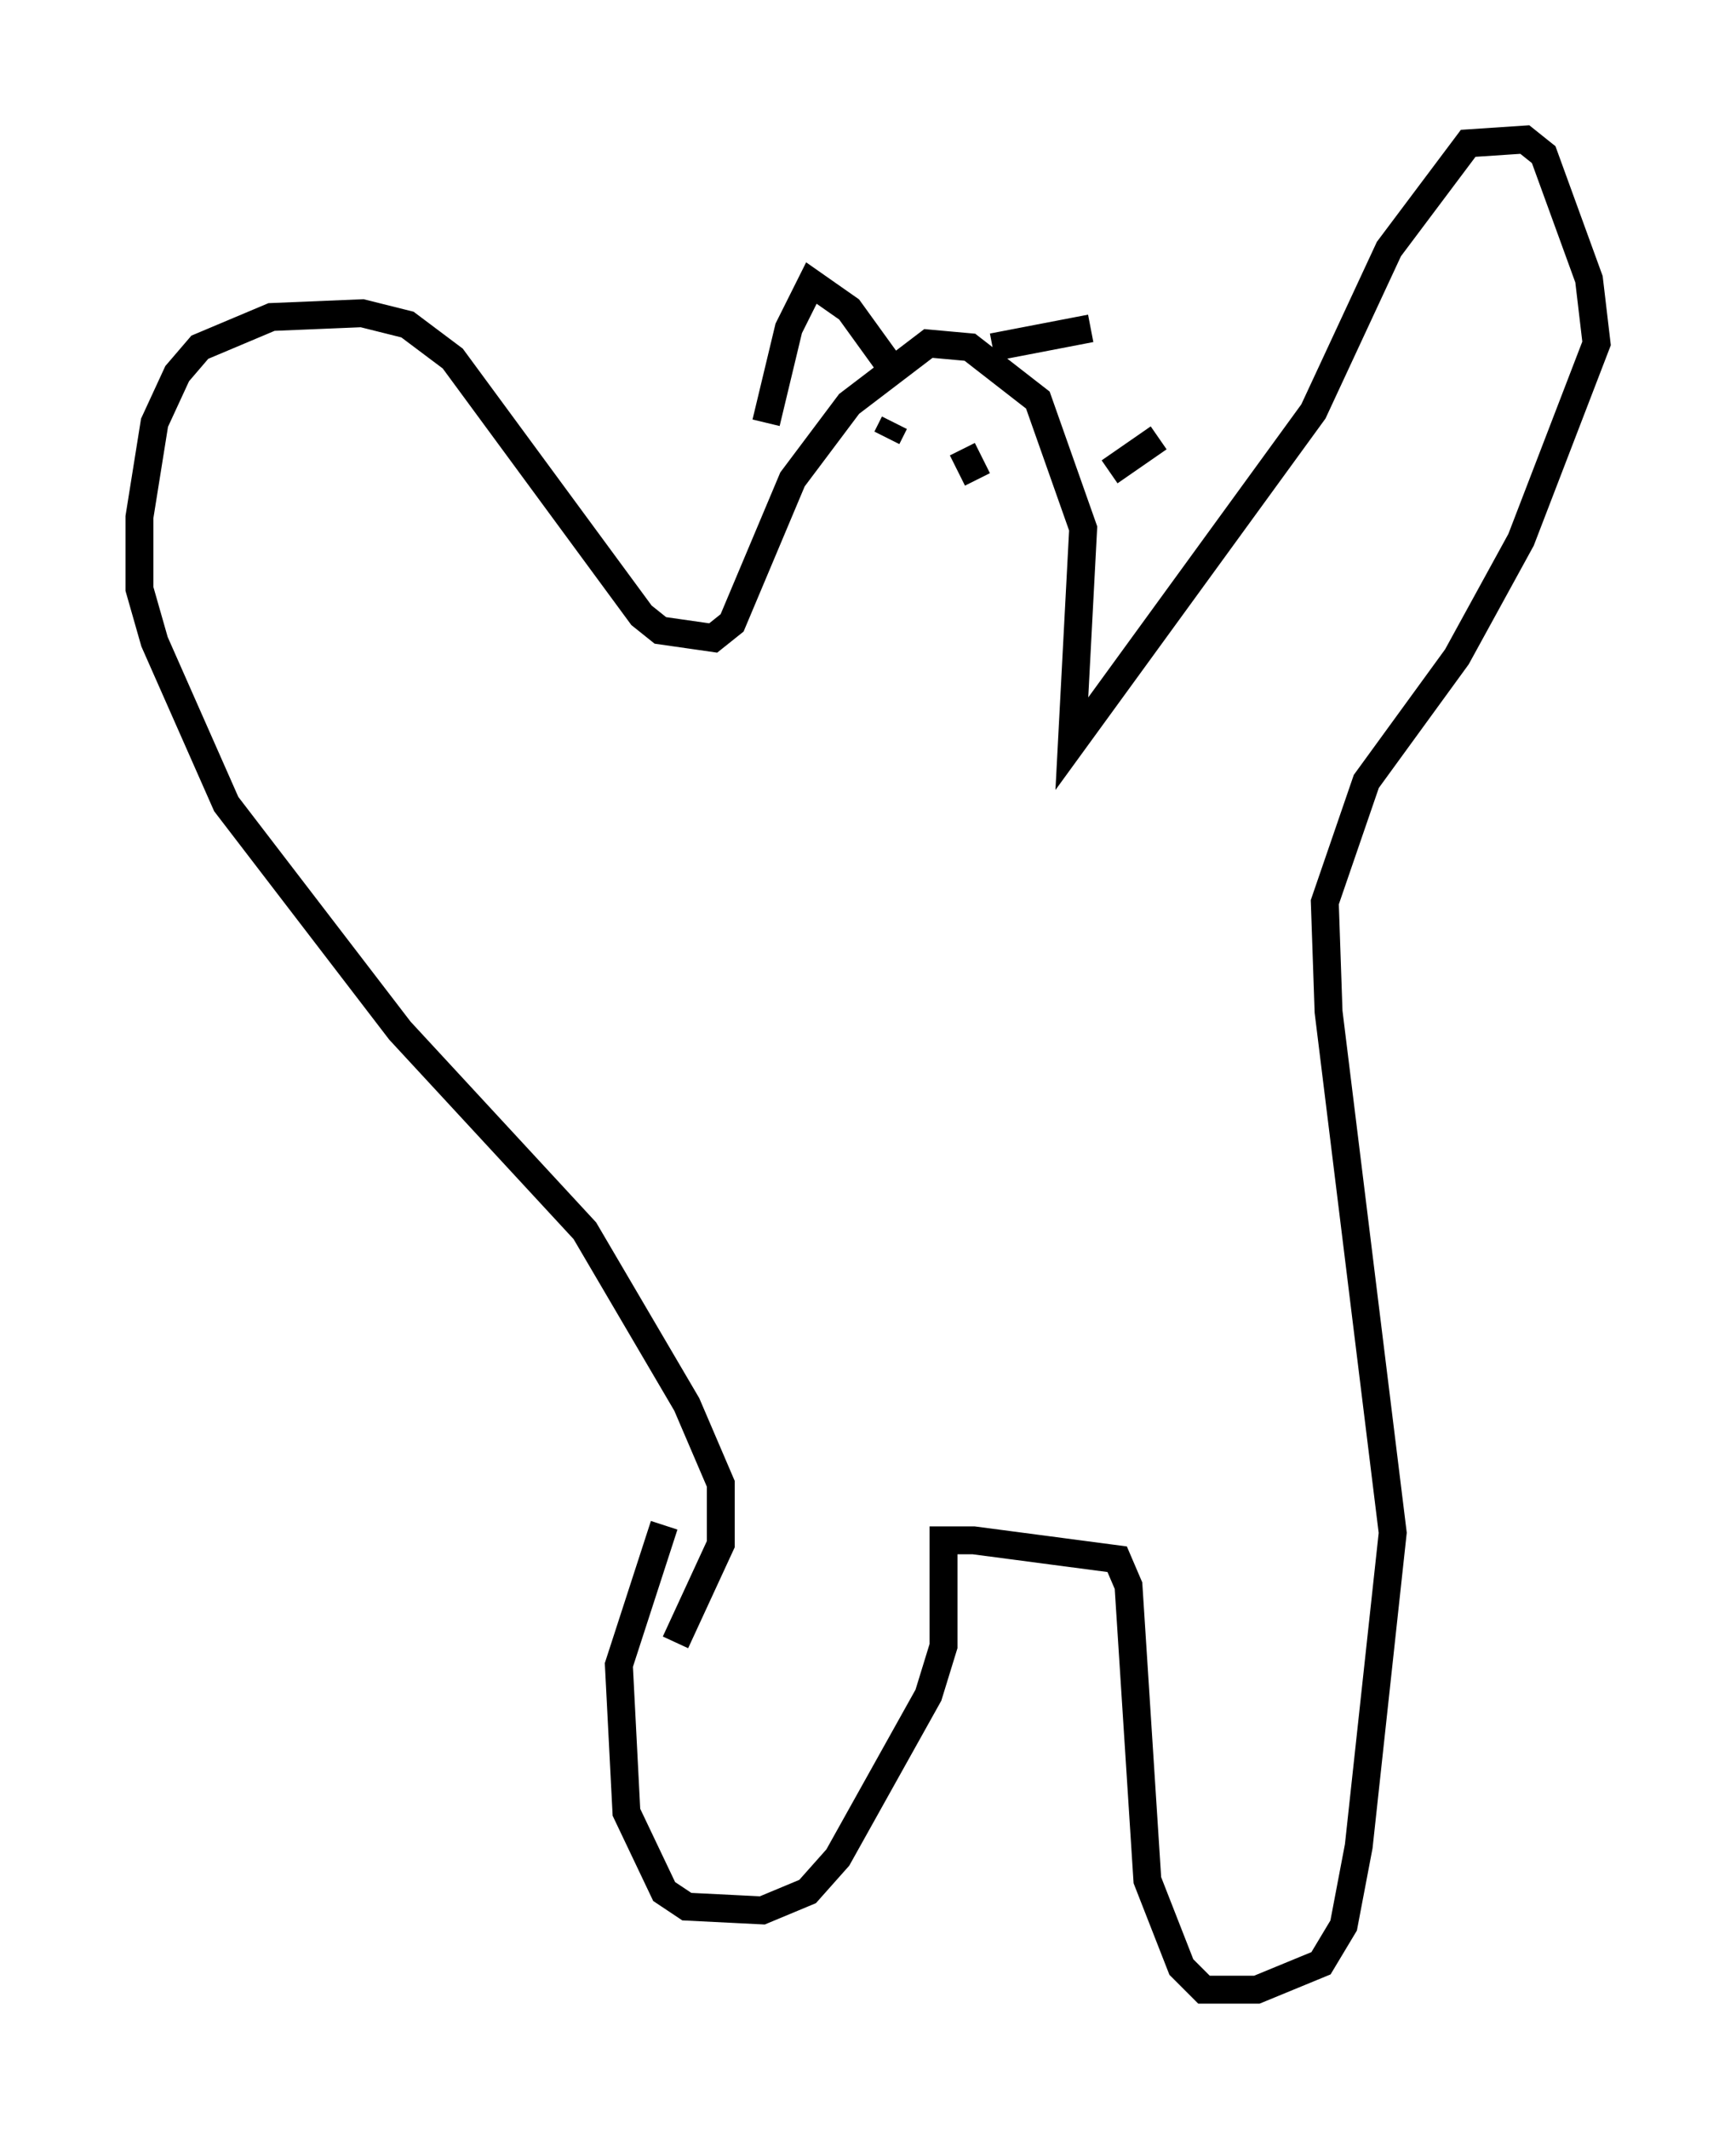 <?xml version="1.0" encoding="utf-8" ?>
<svg baseProfile="full" height="76.305" version="1.1" width="62.232" xmlns="http://www.w3.org/2000/svg" xmlns:ev="http://www.w3.org/2001/xml-events" xmlns:xlink="http://www.w3.org/1999/xlink"><defs /><rect fill="white" height="76.305" width="62.232" x="0" y="0" /><path d="M24.756, 54.526 m-0.947, 0.135 l-1.624, 5.007 0.271, 5.277 l1.353, 2.842 0.812, 0.541 l2.706, 0.135 1.624, -0.677 l1.083, -1.218 3.248, -5.819 l0.541, -1.759 0.0, -3.789 l1.083, 0.0 5.142, 0.677 l0.406, 0.947 0.677, 10.555 l1.218, 3.112 0.812, 0.812 l1.894, 0.0 2.3, -0.947 l0.812, -1.353 0.541, -2.842 l1.218, -11.231 -2.3, -18.674 l-0.135, -3.924 1.488, -4.33 l3.248, -4.465 2.3, -4.195 l2.706, -7.036 -0.271, -2.3 l-1.624, -4.465 -0.677, -0.541 l-2.03, 0.135 -2.842, 3.789 l-2.706, 5.819 -8.66, 11.908 l0.406, -7.713 -1.624, -4.601 l-2.436, -1.894 -1.488, -0.135 l-2.842, 2.165 -2.03, 2.706 l-2.165, 5.142 -0.677, 0.541 l-1.894, -0.271 -0.677, -0.541 l-6.766, -9.202 -1.624, -1.218 l-1.624, -0.406 -3.248, 0.135 l-2.571, 1.083 -0.812, 0.947 l-0.812, 1.759 -0.541, 3.383 l0.0, 2.571 0.541, 1.894 l2.571, 5.819 6.225, 8.119 l6.631, 7.172 3.654, 6.225 l1.218, 2.842 0.0, 2.165 l-1.624, 3.518 m7.984, -45.331 l-1.759, -2.436 -1.353, -0.947 l-0.812, 1.624 -0.812, 3.383 m8.119, -2.706 l3.518, -0.677 m2.436, 3.924 l-1.759, 1.218 m-7.713, -1.759 l-0.271, 0.541 m2.706, 0.406 l0.541, 1.083 m-3.924, 2.3 " fill="none" stroke="black" stroke-width="1" /></svg>